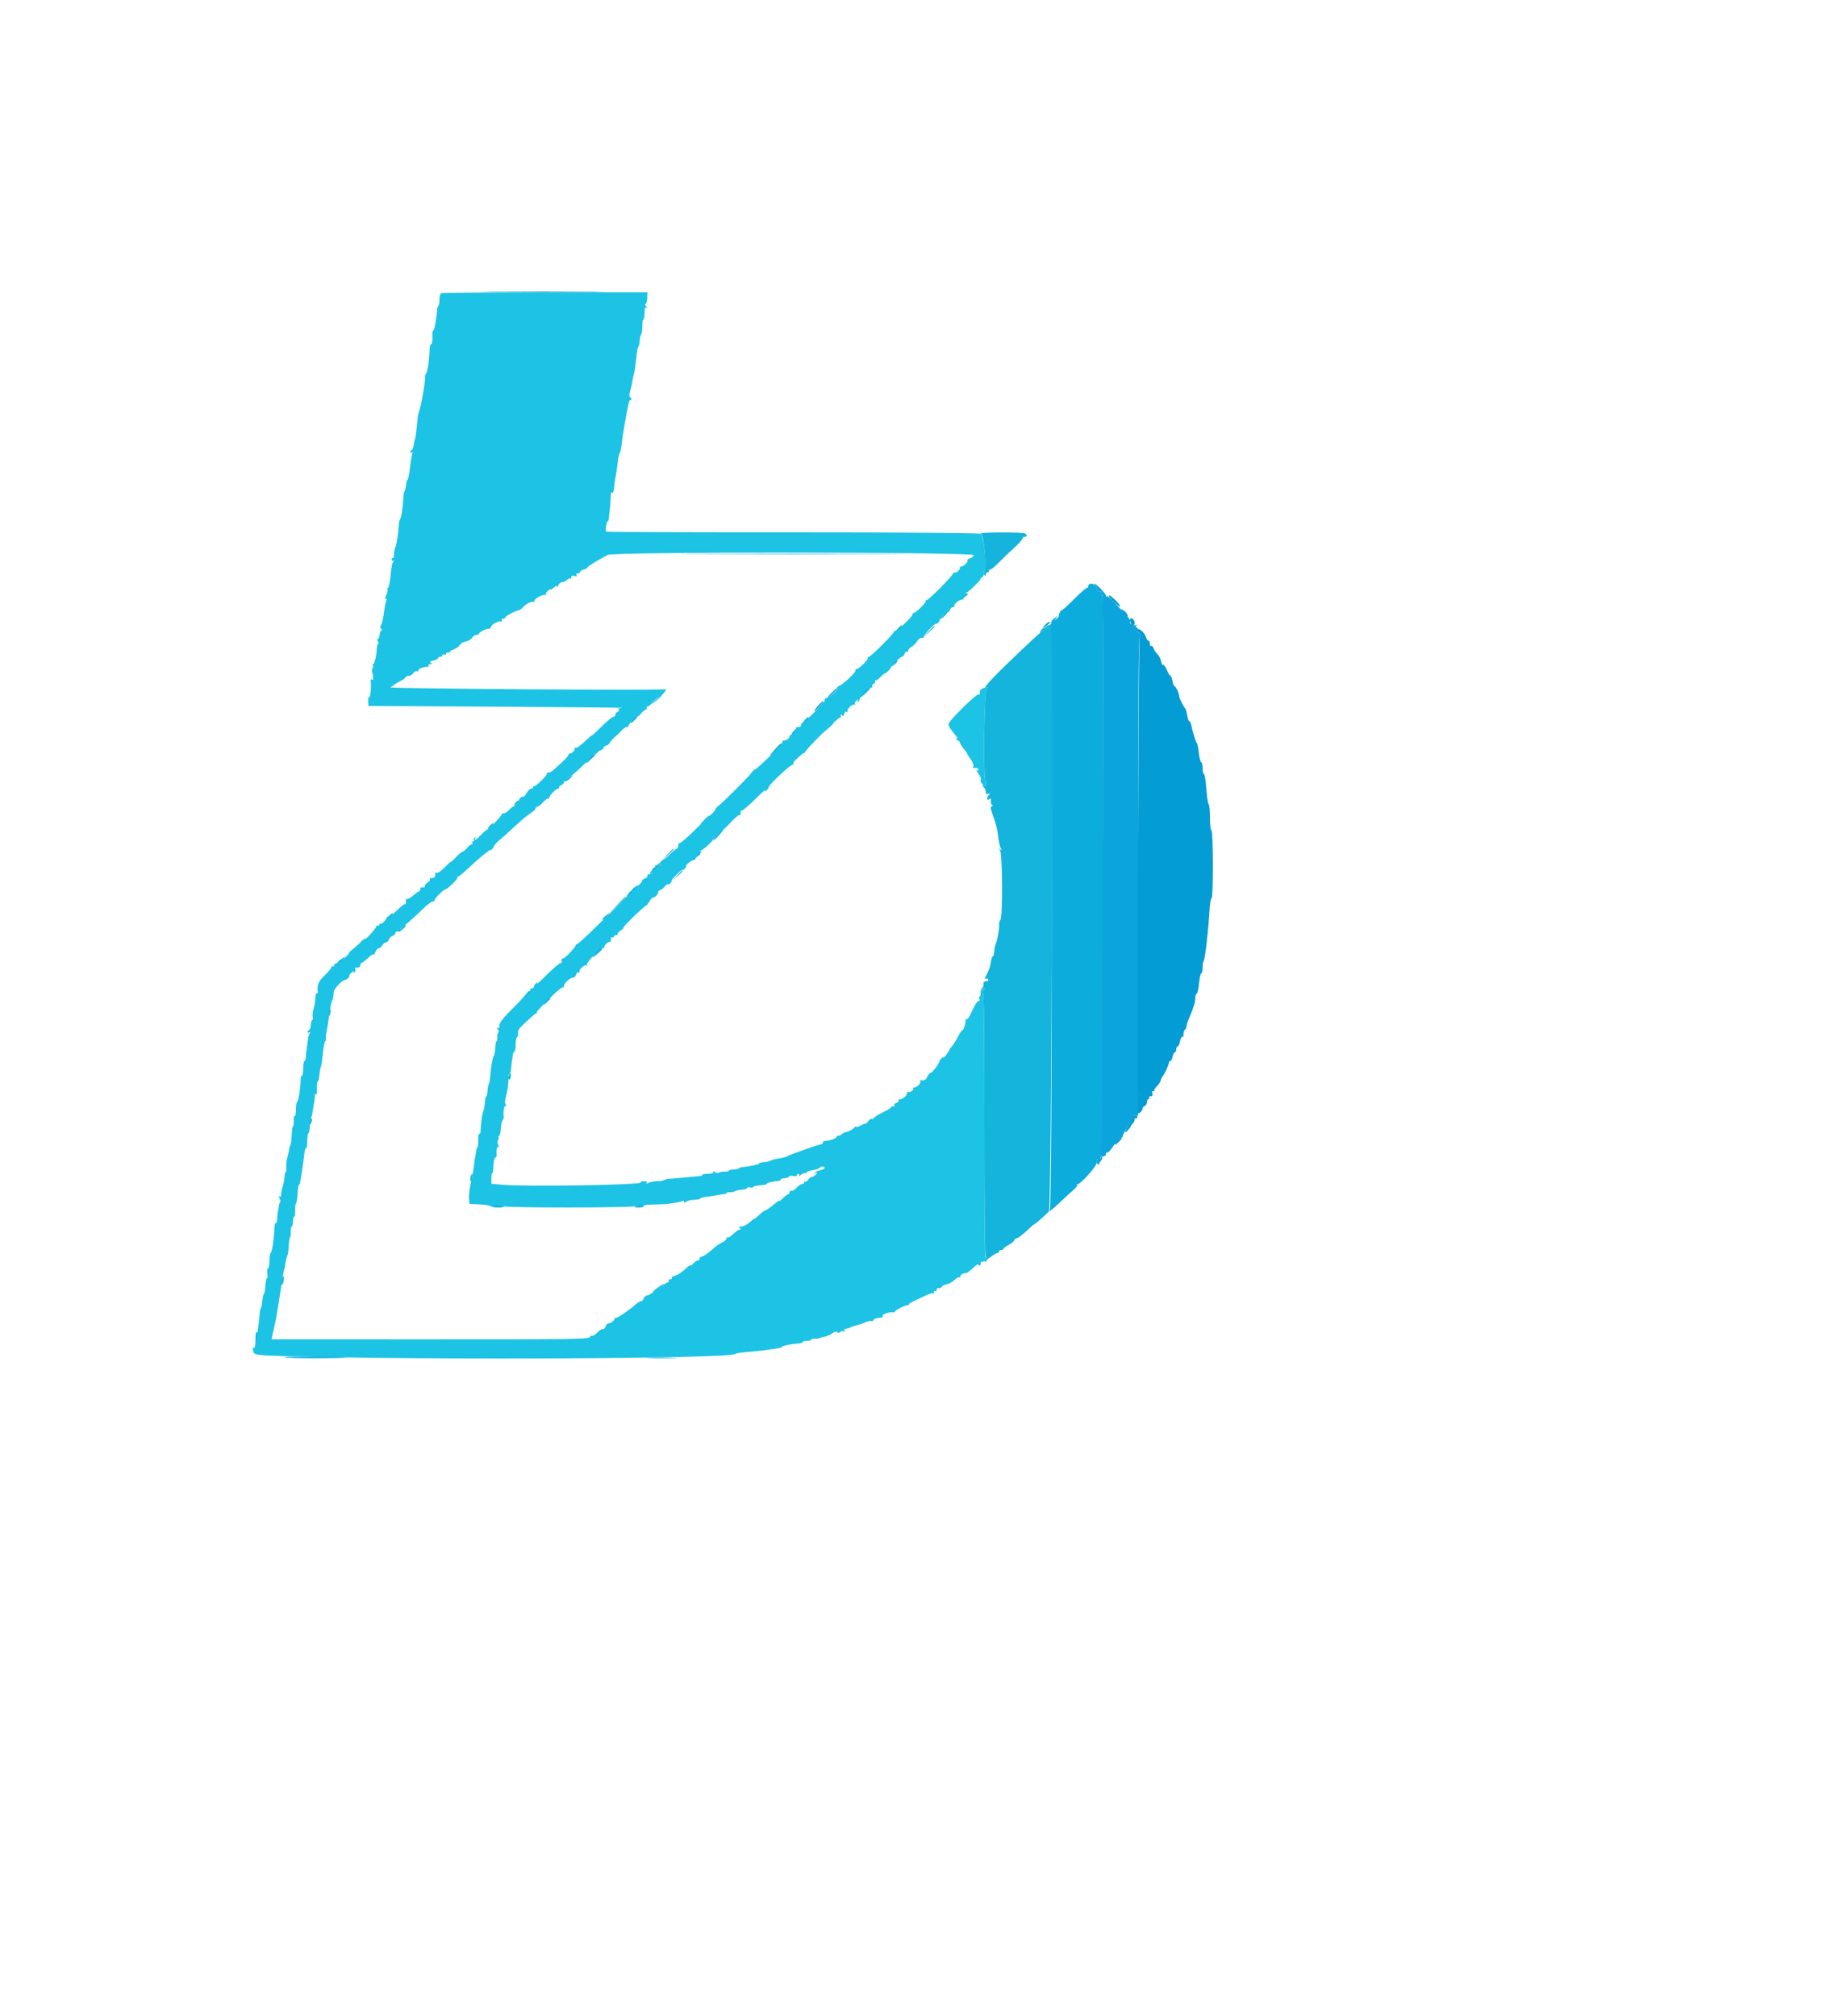 <svg id="svg" xmlns="http://www.w3.org/2000/svg" xmlns:xlink="http://www.w3.org/1999/xlink" width="500" height="550.654" viewBox="0, 0, 500,500.654"><g id="svgg"><path id="path0" d="M120.500 55.062 C 120.225 55.175,120.000 55.942,120.000 56.767 C 120.000 57.592,119.867 58.399,119.705 58.562 C 119.543 58.724,119.400 59.069,119.388 59.328 C 119.284 61.484,118.641 65.200,118.372 65.200 C 118.188 65.200,118.055 65.605,118.075 66.100 C 118.155 67.998,117.987 69.239,117.677 69.048 C 117.500 68.938,117.339 69.602,117.321 70.524 C 117.269 73.137,116.760 76.553,116.347 77.058 C 116.141 77.310,116.012 77.670,116.061 77.858 C 116.253 78.603,115.102 85.451,114.489 87.200 C 114.162 88.135,114.087 88.617,113.792 91.709 C 113.640 93.299,113.431 94.740,113.328 94.911 C 113.224 95.082,113.066 95.801,112.976 96.509 C 112.887 97.217,112.630 97.857,112.407 97.931 C 112.183 98.006,112.000 98.242,112.000 98.457 C 112.000 98.672,112.208 98.719,112.462 98.562 C 112.716 98.405,112.818 98.447,112.689 98.655 C 112.561 98.864,112.348 99.836,112.216 100.817 C 112.085 101.798,111.879 103.317,111.760 104.194 C 111.640 105.071,111.420 105.881,111.271 105.994 C 111.122 106.107,110.938 106.830,110.861 107.600 C 110.785 108.370,110.605 109.090,110.461 109.200 C 110.318 109.310,110.167 110.210,110.128 111.200 C 110.032 113.590,109.569 116.551,109.253 116.800 C 109.114 116.910,108.965 117.540,108.923 118.200 C 108.754 120.864,108.297 123.838,107.958 124.474 C 107.761 124.844,107.600 125.710,107.600 126.397 C 107.600 127.085,107.450 127.555,107.267 127.441 C 107.083 127.328,106.933 127.489,106.933 127.800 C 106.933 128.111,107.111 128.255,107.328 128.121 C 107.573 127.969,107.593 128.088,107.381 128.431 C 106.998 129.051,106.986 129.119,106.576 132.900 C 106.416 134.385,106.120 135.600,105.919 135.600 C 105.717 135.600,105.665 135.782,105.803 136.005 C 105.941 136.228,105.784 136.951,105.454 137.612 C 105.124 138.273,105.051 138.692,105.290 138.544 C 105.588 138.360,105.628 138.580,105.418 139.237 C 105.249 139.767,105.046 140.740,104.969 141.400 C 104.692 143.753,104.320 145.406,103.972 145.830 C 103.762 146.086,103.809 146.449,104.090 146.730 C 104.348 146.988,104.383 147.200,104.167 147.200 C 103.951 147.200,103.734 147.695,103.684 148.300 C 103.634 148.905,103.407 149.463,103.180 149.539 C 102.908 149.630,102.926 149.870,103.232 150.239 C 103.488 150.548,103.528 150.800,103.321 150.800 C 103.113 150.800,102.920 151.385,102.892 152.100 C 102.811 154.154,102.329 156.174,101.845 156.494 C 101.519 156.709,101.519 156.789,101.846 156.794 C 102.153 156.798,102.196 157.330,101.982 158.497 C 101.812 159.430,101.774 160.357,101.898 160.558 C 102.022 160.759,101.904 160.788,101.635 160.622 C 101.336 160.437,101.175 160.529,101.221 160.860 C 101.428 162.370,101.153 165.618,100.835 165.421 C 100.634 165.297,100.499 165.782,100.535 166.498 L 100.600 167.800 135.600 168.003 C 154.850 168.115,170.330 168.271,170.000 168.351 C 169.670 168.430,169.252 168.469,169.070 168.437 C 168.889 168.406,168.855 168.566,168.996 168.793 C 169.136 169.020,168.969 169.314,168.625 169.446 C 168.281 169.578,168.000 169.936,168.000 170.243 C 168.000 170.549,167.865 170.758,167.700 170.706 C 167.347 170.596,165.772 171.911,163.342 174.345 C 162.384 175.304,161.600 175.991,161.600 175.871 C 161.600 175.750,160.725 176.504,159.657 177.545 C 158.588 178.586,157.463 179.360,157.157 179.264 C 156.850 179.169,156.726 179.227,156.881 179.393 C 157.206 179.742,156.264 180.800,155.629 180.800 C 155.393 180.800,155.200 180.986,155.200 181.212 C 155.200 181.439,154.453 182.294,153.539 183.112 C 152.626 183.931,151.546 184.915,151.139 185.300 C 150.733 185.685,150.130 186.000,149.800 186.000 C 149.470 186.000,149.245 186.160,149.300 186.356 C 149.429 186.816,146.124 189.991,145.826 189.693 C 145.702 189.568,145.600 189.677,145.600 189.933 C 145.600 190.190,145.335 190.400,145.010 190.400 C 144.686 190.400,144.138 190.946,143.793 191.613 C 143.448 192.280,143.014 192.732,142.828 192.617 C 142.643 192.503,142.268 192.677,141.996 193.004 C 141.724 193.332,141.612 193.600,141.747 193.600 C 141.882 193.600,141.684 193.960,141.307 194.400 C 140.930 194.840,140.474 195.200,140.292 195.200 C 140.110 195.200,139.539 195.656,139.022 196.214 C 138.506 196.771,137.847 197.176,137.560 197.114 C 137.272 197.051,137.025 197.180,137.012 197.400 C 136.985 197.857,133.411 201.600,133.002 201.600 C 132.854 201.600,132.121 202.230,131.374 203.000 C 130.034 204.380,129.281 204.840,129.838 203.938 C 130.016 203.650,129.948 203.585,129.655 203.766 C 129.398 203.925,129.291 204.223,129.417 204.428 C 129.544 204.632,129.446 204.800,129.200 204.800 C 128.954 204.800,128.864 204.980,129.000 205.200 C 129.136 205.420,129.037 205.600,128.781 205.600 C 128.525 205.600,127.961 206.050,127.529 206.600 C 127.096 207.150,126.554 207.600,126.325 207.600 C 126.096 207.600,125.299 208.265,124.554 209.078 C 123.809 209.891,123.200 210.449,123.200 210.318 C 123.200 210.187,122.402 210.890,121.426 211.880 C 120.450 212.869,119.456 213.558,119.216 213.410 C 118.976 213.262,118.806 213.289,118.837 213.470 C 118.995 214.379,118.723 214.800,117.976 214.800 C 117.523 214.800,117.258 214.971,117.388 215.180 C 117.517 215.389,117.257 215.755,116.811 215.994 C 116.365 216.233,116.000 216.686,116.000 217.002 C 116.000 217.347,115.761 217.483,115.400 217.345 C 115.020 217.199,114.800 217.350,114.800 217.757 C 114.800 218.111,114.665 218.400,114.500 218.401 C 114.335 218.401,113.581 218.931,112.824 219.578 C 112.068 220.224,111.298 220.661,111.114 220.547 C 110.931 220.433,110.806 220.489,110.837 220.670 C 110.953 221.336,110.794 222.127,110.586 221.920 C 110.469 221.802,109.472 222.588,108.370 223.667 C 107.269 224.745,106.191 225.518,105.974 225.384 C 105.757 225.250,105.630 225.289,105.690 225.470 C 105.838 225.913,104.129 227.596,103.833 227.300 C 103.705 227.172,103.600 227.287,103.600 227.557 C 103.600 227.827,103.420 227.936,103.200 227.800 C 102.980 227.664,102.800 227.720,102.800 227.924 C 102.800 228.448,99.930 231.663,99.683 231.416 C 99.571 231.305,99.026 231.705,98.472 232.307 C 97.919 232.908,96.982 233.760,96.390 234.200 C 95.799 234.640,95.295 235.142,95.271 235.315 C 95.188 235.890,92.916 237.583,92.622 237.289 C 92.463 237.130,92.393 237.270,92.467 237.600 C 92.548 237.965,92.332 238.179,91.916 238.147 C 91.539 238.118,91.269 238.298,91.316 238.547 C 91.362 238.796,91.175 238.955,90.900 238.900 C 90.625 238.845,90.445 238.962,90.500 239.161 C 90.555 239.360,89.745 240.347,88.700 241.354 C 86.901 243.089,86.515 244.011,86.779 245.940 C 86.820 246.237,86.699 246.385,86.511 246.268 C 86.322 246.152,86.139 246.779,86.104 247.662 C 86.068 248.545,85.852 249.837,85.623 250.534 C 85.393 251.230,85.284 252.205,85.380 252.700 C 85.476 253.195,85.423 253.600,85.262 253.600 C 85.102 253.600,84.926 254.185,84.872 254.900 C 84.819 255.615,84.600 256.260,84.387 256.333 C 84.174 256.407,84.000 256.642,84.000 256.857 C 84.000 257.072,84.208 257.119,84.462 256.962 C 84.778 256.766,84.813 256.854,84.574 257.238 C 84.381 257.547,84.187 258.160,84.143 258.600 C 84.098 259.040,83.949 260.120,83.811 261.000 C 83.673 261.880,83.542 263.095,83.519 263.700 C 83.497 264.305,83.326 264.800,83.139 264.800 C 82.953 264.800,82.800 265.700,82.800 266.800 C 82.800 267.900,82.641 268.800,82.447 268.800 C 82.252 268.800,82.094 269.295,82.095 269.900 C 82.098 271.968,81.496 275.800,81.148 275.933 C 80.957 276.007,80.800 276.962,80.800 278.057 C 80.800 279.152,80.648 279.953,80.462 279.839 C 80.277 279.724,80.166 280.255,80.218 281.019 C 80.269 281.783,80.182 282.488,80.025 282.585 C 79.867 282.682,79.697 283.795,79.646 285.057 C 79.594 286.320,79.433 287.544,79.286 287.776 C 79.140 288.009,78.965 288.650,78.898 289.200 C 78.831 289.750,78.627 290.650,78.446 291.200 C 78.265 291.750,78.145 292.875,78.180 293.700 C 78.215 294.525,78.136 295.200,78.004 295.200 C 77.872 295.200,77.721 295.834,77.669 296.608 C 77.616 297.383,77.400 298.475,77.187 299.034 C 76.974 299.594,76.800 300.501,76.800 301.050 C 76.800 301.673,76.635 301.945,76.360 301.775 C 76.043 301.579,76.039 301.725,76.346 302.299 C 76.580 302.737,76.643 303.223,76.486 303.381 C 76.329 303.538,76.178 304.012,76.150 304.433 C 76.123 304.855,76.055 305.290,76.000 305.400 C 75.871 305.659,75.713 306.928,75.650 308.224 C 75.623 308.787,75.462 309.162,75.293 309.057 C 75.124 308.953,74.963 309.527,74.936 310.334 C 74.837 313.237,74.290 317.003,73.949 317.133 C 73.757 317.207,73.600 318.141,73.600 319.210 C 73.600 320.278,73.419 321.264,73.199 321.401 C 72.978 321.537,72.888 322.167,73.000 322.800 C 73.112 323.433,73.056 324.042,72.877 324.152 C 72.698 324.263,72.507 325.215,72.453 326.267 C 72.398 327.320,72.223 328.276,72.062 328.391 C 71.902 328.506,71.715 329.320,71.647 330.200 C 71.578 331.080,71.406 331.980,71.264 332.200 C 71.122 332.420,70.982 332.960,70.953 333.400 C 70.800 335.712,70.286 339.450,70.072 339.800 C 69.937 340.020,69.799 340.650,69.765 341.200 C 69.651 343.065,69.600 343.247,69.258 343.036 C 69.070 342.919,68.999 343.263,69.102 343.799 C 69.354 345.115,69.491 345.139,78.400 345.393 C 116.869 346.493,199.901 346.076,200.800 344.778 C 200.910 344.619,202.350 344.385,204.000 344.258 C 205.650 344.131,207.630 343.929,208.400 343.811 C 209.170 343.692,210.655 343.488,211.700 343.357 C 212.745 343.226,213.600 342.983,213.600 342.815 C 213.600 342.551,216.408 342.012,218.500 341.875 C 218.885 341.849,219.200 341.687,219.200 341.514 C 219.200 341.341,219.740 341.200,220.400 341.200 C 221.060 341.200,221.600 341.050,221.600 340.867 C 221.600 340.684,222.005 340.569,222.500 340.612 C 222.995 340.655,223.580 340.585,223.800 340.455 C 224.020 340.326,224.637 340.160,225.171 340.087 C 225.705 340.014,226.637 339.601,227.243 339.170 C 227.963 338.656,228.435 338.533,228.608 338.812 C 228.792 339.111,229.035 339.103,229.418 338.785 C 229.719 338.535,230.181 338.464,230.444 338.627 C 230.748 338.815,230.819 338.754,230.638 338.462 C 230.481 338.208,230.543 337.978,230.776 337.950 C 231.553 337.858,231.797 337.790,232.200 337.549 C 232.420 337.418,233.140 337.165,233.800 336.988 C 235.292 336.587,235.174 336.627,236.534 336.064 C 237.157 335.805,237.817 335.687,237.999 335.800 C 238.182 335.913,238.395 335.814,238.473 335.581 C 238.604 335.188,239.453 334.905,240.724 334.831 C 241.012 334.814,241.147 334.638,241.024 334.439 C 240.759 334.010,242.701 333.273,243.700 333.424 C 244.085 333.482,244.400 333.386,244.400 333.210 C 244.400 332.846,247.154 331.467,247.882 331.467 C 248.148 331.467,248.299 331.360,248.218 331.230 C 248.138 331.099,248.821 330.658,249.736 330.249 C 250.651 329.840,252.092 329.167,252.938 328.753 C 253.784 328.339,254.667 328.118,254.900 328.262 C 255.149 328.416,255.206 328.333,255.038 328.062 C 254.867 327.785,255.013 327.600,255.400 327.600 C 255.756 327.600,255.936 327.420,255.800 327.200 C 255.664 326.980,255.923 326.800,256.376 326.800 C 256.829 326.800,257.200 326.634,257.200 326.432 C 257.200 326.229,257.769 325.939,258.464 325.786 C 259.159 325.633,260.161 325.076,260.690 324.547 C 261.219 324.018,261.848 323.706,262.088 323.854 C 262.333 324.006,262.410 323.940,262.264 323.704 C 262.018 323.305,263.062 322.601,263.700 322.736 C 263.865 322.771,264.360 322.485,264.800 322.100 C 265.240 321.715,265.960 321.085,266.400 320.700 C 266.840 320.315,267.200 320.191,267.200 320.424 C 267.200 320.657,267.383 320.734,267.607 320.596 C 267.830 320.458,267.909 320.177,267.783 319.972 C 267.587 319.655,268.380 319.423,269.263 319.540 C 269.593 319.584,269.452 318.519,269.078 318.145 C 268.925 317.992,268.800 301.697,268.800 281.933 C 268.800 253.460,268.696 245.997,268.300 245.987 C 267.952 245.978,267.982 245.827,268.400 245.487 C 268.730 245.219,269.062 244.640,269.139 244.200 C 269.253 243.543,269.121 243.598,268.401 244.512 C 267.918 245.123,267.623 245.882,267.744 246.199 C 267.866 246.515,267.801 246.876,267.600 247.000 C 267.399 247.124,267.336 247.490,267.460 247.813 C 267.584 248.136,267.496 248.400,267.265 248.400 C 266.826 248.400,266.111 249.557,264.981 252.097 C 264.615 252.921,264.150 253.493,263.948 253.368 C 263.746 253.243,263.619 253.289,263.666 253.470 C 263.827 254.084,263.139 256.400,262.796 256.400 C 262.609 256.400,262.051 257.211,261.556 258.201 C 261.062 259.192,260.329 260.355,259.928 260.785 C 259.528 261.215,259.200 261.681,259.200 261.820 C 259.200 261.960,258.840 262.531,258.400 263.091 C 257.960 263.650,257.600 263.987,257.600 263.838 C 257.600 263.690,257.347 263.801,257.038 264.084 C 256.729 264.368,256.504 264.700,256.538 264.822 C 256.655 265.244,254.599 267.995,254.164 267.997 C 253.925 267.999,253.523 268.450,253.273 269.000 C 252.846 269.937,252.350 270.206,251.400 270.014 C 251.180 269.970,251.135 270.069,251.301 270.234 C 251.688 270.622,250.450 272.000,249.714 272.000 C 249.406 272.000,249.252 272.161,249.374 272.358 C 249.592 272.710,248.488 273.388,247.900 273.264 C 247.735 273.229,247.600 273.464,247.600 273.786 C 247.600 274.381,246.073 275.449,245.470 275.275 C 245.289 275.223,245.247 275.352,245.376 275.561 C 245.506 275.771,245.246 276.058,244.800 276.200 C 244.354 276.342,244.092 276.625,244.218 276.829 C 244.344 277.033,244.167 277.200,243.824 277.200 C 243.481 277.200,243.197 277.335,243.194 277.500 C 243.190 277.665,242.245 278.250,241.094 278.800 C 239.942 279.350,238.854 280.029,238.675 280.308 C 238.497 280.588,238.194 280.720,238.003 280.602 C 237.811 280.483,237.372 280.790,237.027 281.282 C 236.682 281.775,236.400 282.051,236.400 281.896 C 236.400 281.741,235.757 281.975,234.970 282.417 C 234.170 282.866,233.670 282.995,233.835 282.710 C 233.997 282.429,233.688 282.600,233.150 283.089 C 232.611 283.579,231.770 284.040,231.280 284.115 C 230.790 284.190,230.176 284.464,229.915 284.725 C 229.654 284.986,229.206 285.200,228.920 285.200 C 228.634 285.200,228.400 285.360,228.400 285.557 C 228.400 285.933,226.747 286.500,225.400 286.586 C 224.960 286.614,224.635 286.823,224.678 287.052 C 224.721 287.280,224.541 287.484,224.278 287.506 C 223.566 287.565,215.463 290.427,215.000 290.783 C 214.780 290.952,213.807 291.212,212.838 291.360 C 211.869 291.508,210.879 291.753,210.638 291.903 C 210.172 292.195,209.553 292.336,208.100 292.483 C 207.605 292.533,207.200 292.692,207.200 292.836 C 207.200 293.055,204.119 293.678,202.528 293.780 C 202.269 293.797,201.924 293.943,201.762 294.105 C 201.599 294.267,200.967 294.400,200.357 294.400 C 199.747 294.400,199.154 294.550,199.041 294.734 C 198.927 294.918,198.421 295.033,197.917 294.989 C 197.413 294.945,196.713 295.057,196.361 295.236 C 195.982 295.430,195.535 295.375,195.261 295.101 C 194.913 294.753,194.800 294.757,194.800 295.120 C 194.800 295.414,194.173 295.600,193.176 295.600 C 192.283 295.600,191.636 295.735,191.738 295.900 C 191.840 296.065,191.536 296.213,191.062 296.229 C 190.588 296.245,188.850 296.398,187.200 296.570 C 185.550 296.741,183.630 296.908,182.933 296.941 C 182.236 296.973,181.531 297.135,181.366 297.300 C 181.201 297.465,180.365 297.600,179.507 297.600 C 178.649 297.600,177.578 297.798,177.125 298.040 C 176.528 298.360,176.378 298.360,176.575 298.040 C 176.747 297.763,176.460 297.600,175.800 297.600 C 175.224 297.600,174.848 297.754,174.964 297.941 C 175.397 298.642,143.688 299.168,137.082 298.569 L 134.187 298.307 134.187 296.787 C 134.187 295.952,134.301 295.339,134.441 295.426 C 134.581 295.512,134.717 294.654,134.742 293.518 C 134.768 292.383,134.987 291.332,135.229 291.182 C 135.470 291.033,135.653 290.796,135.634 290.655 C 135.452 289.293,135.668 287.995,136.040 288.225 C 136.354 288.419,136.362 288.277,136.068 287.727 C 135.827 287.277,135.800 286.724,136.002 286.398 C 136.192 286.090,136.258 285.695,136.150 285.519 C 136.042 285.344,136.110 285.200,136.302 285.200 C 136.494 285.200,136.694 284.351,136.748 283.313 C 136.802 282.276,137.022 281.215,137.237 280.955 C 137.452 280.696,137.600 280.330,137.567 280.142 C 137.316 278.748,137.655 276.786,138.100 277.053 C 138.483 277.284,138.495 277.219,138.147 276.777 C 137.808 276.345,137.829 275.698,138.230 274.200 C 138.524 273.100,138.773 271.561,138.782 270.780 C 138.792 269.999,139.025 269.118,139.300 268.821 C 139.707 268.383,139.688 268.345,139.200 268.618 C 138.722 268.885,138.691 268.836,139.045 268.377 C 139.290 268.060,139.514 267.530,139.541 267.200 C 139.816 263.923,140.158 262.051,140.449 262.230 C 140.642 262.350,140.800 261.547,140.800 260.447 C 140.800 259.347,140.996 258.326,141.235 258.178 C 141.474 258.031,141.576 257.552,141.462 257.114 C 141.310 256.534,141.762 255.846,143.127 254.577 C 146.005 251.902,146.316 251.654,146.567 251.833 C 146.695 251.925,146.703 251.873,146.585 251.718 C 146.357 251.420,146.848 250.870,150.856 246.928 C 152.238 245.569,153.511 244.545,153.684 244.652 C 153.858 244.759,154.000 244.598,154.000 244.293 C 154.000 243.559,155.686 242.000,156.479 242.000 C 156.824 242.000,157.206 241.622,157.326 241.160 C 157.466 240.625,157.724 240.429,158.035 240.622 C 158.338 240.809,158.421 240.757,158.253 240.486 C 157.916 239.941,159.573 238.336,160.122 238.676 C 160.343 238.812,160.417 238.752,160.287 238.542 C 159.956 238.006,163.726 234.000,164.561 234.000 C 164.939 234.000,165.156 233.852,165.044 233.671 C 164.796 233.270,166.238 231.971,166.566 232.300 C 166.695 232.428,166.800 232.133,166.800 231.643 C 166.800 231.151,166.979 230.863,167.200 231.000 C 167.420 231.136,167.600 231.057,167.600 230.824 C 167.600 230.591,167.900 230.400,168.267 230.400 C 168.633 230.400,168.812 230.279,168.663 230.130 C 168.515 229.982,168.890 229.533,169.497 229.133 C 170.104 228.733,170.434 228.404,170.231 228.403 C 170.028 228.401,171.256 227.050,172.961 225.400 C 174.665 223.750,176.187 222.400,176.344 222.400 C 176.500 222.400,176.948 221.857,177.341 221.193 C 177.733 220.529,178.177 220.051,178.327 220.129 C 178.695 220.323,179.993 218.926,179.709 218.643 C 179.586 218.520,179.826 218.291,180.243 218.136 C 180.659 217.980,181.237 217.523,181.527 217.120 C 181.817 216.716,182.177 216.461,182.327 216.551 C 182.477 216.642,182.832 216.465,183.116 216.158 C 183.399 215.851,183.511 215.600,183.364 215.600 C 183.217 215.600,183.785 214.891,184.626 214.024 C 185.467 213.158,186.255 212.509,186.377 212.582 C 186.683 212.766,187.601 211.734,187.353 211.486 C 187.243 211.377,187.680 210.913,188.322 210.455 C 188.965 209.998,189.587 209.720,189.705 209.838 C 189.823 209.957,189.893 209.726,189.860 209.327 C 189.822 208.867,190.051 208.619,190.484 208.653 C 190.861 208.682,191.154 208.592,191.137 208.453 C 191.051 207.767,191.235 207.200,191.544 207.200 C 191.733 207.200,192.556 206.570,193.373 205.800 C 194.189 205.030,194.743 204.400,194.604 204.400 C 194.465 204.400,195.217 203.661,196.276 202.757 C 197.334 201.853,198.920 200.322,199.800 199.354 C 200.680 198.387,201.644 197.596,201.943 197.598 C 202.261 197.599,202.390 197.352,202.255 197.000 C 202.125 196.659,202.246 196.400,202.537 196.400 C 202.818 196.400,204.461 195.005,206.189 193.300 C 207.916 191.595,209.175 190.470,208.988 190.800 C 208.696 191.314,208.742 191.322,209.310 190.862 C 209.676 190.566,209.935 190.204,209.887 190.058 C 209.718 189.543,216.054 183.586,216.486 183.853 C 216.727 184.002,216.811 183.942,216.674 183.719 C 216.536 183.497,216.733 183.027,217.112 182.676 C 219.102 180.829,219.553 180.481,219.767 180.633 C 219.895 180.725,219.910 180.680,219.800 180.533 C 219.527 180.169,228.894 170.811,229.287 171.054 C 229.459 171.160,229.603 170.922,229.606 170.524 C 229.611 169.974,229.694 169.929,229.951 170.334 C 230.206 170.736,230.345 170.653,230.518 169.994 C 230.664 169.434,230.922 169.228,231.235 169.422 C 231.538 169.609,231.621 169.557,231.453 169.286 C 231.116 168.741,232.773 167.136,233.322 167.476 C 233.543 167.612,233.608 167.536,233.466 167.307 C 233.325 167.078,233.511 166.645,233.881 166.345 C 234.452 165.882,234.503 165.884,234.215 166.362 C 233.985 166.743,234.025 166.832,234.338 166.638 C 234.592 166.481,234.800 166.107,234.800 165.807 C 234.800 165.074,237.110 162.800,237.854 162.800 C 238.180 162.800,238.335 162.619,238.198 162.397 C 238.061 162.176,238.230 161.887,238.572 161.755 C 238.915 161.624,239.096 161.355,238.974 161.158 C 238.852 160.961,238.952 160.800,239.195 160.800 C 239.439 160.800,240.080 160.324,240.619 159.742 C 241.159 159.159,241.600 158.793,241.600 158.927 C 241.600 159.062,242.017 158.773,242.526 158.286 C 243.035 157.799,243.400 157.290,243.336 157.155 C 243.187 156.838,246.111 154.171,246.475 154.292 C 246.627 154.342,246.865 154.025,247.004 153.586 C 247.144 153.147,247.425 152.892,247.629 153.018 C 247.833 153.144,248.000 152.997,248.000 152.691 C 248.000 152.385,248.430 151.905,248.956 151.624 C 249.482 151.342,250.142 150.682,250.424 150.156 C 250.705 149.630,251.295 149.200,251.734 149.200 C 252.174 149.200,252.424 149.091,252.290 148.957 C 252.015 148.682,255.240 145.179,255.580 145.384 C 255.701 145.457,256.032 145.265,256.316 144.958 C 256.599 144.651,256.701 144.400,256.541 144.400 C 256.381 144.400,256.762 143.866,257.386 143.214 C 258.011 142.562,258.662 142.115,258.832 142.220 C 259.003 142.325,259.257 142.049,259.398 141.606 C 259.539 141.163,259.922 140.800,260.251 140.800 C 260.579 140.800,260.744 140.634,260.619 140.431 C 260.325 139.955,262.586 138.330,263.009 138.712 C 263.185 138.870,263.198 138.774,263.039 138.497 C 262.785 138.056,263.520 136.928,264.219 136.686 C 264.665 136.531,268.021 133.200,267.731 133.200 C 267.575 133.200,267.779 132.957,268.185 132.661 C 268.590 132.364,268.802 131.926,268.655 131.688 C 268.507 131.450,268.525 131.170,268.693 131.067 C 269.619 130.498,268.763 121.166,267.750 120.781 C 267.134 120.547,247.269 120.400,216.241 120.400 C 188.462 120.400,165.649 120.316,165.546 120.212 C 165.254 119.921,165.652 117.185,165.958 117.374 C 166.107 117.466,166.259 116.969,166.296 116.271 C 166.333 115.572,166.439 114.550,166.531 114.000 C 166.623 113.450,166.724 112.100,166.755 111.000 C 166.792 109.724,166.936 109.195,167.153 109.538 C 167.376 109.890,167.570 109.335,167.711 107.938 C 167.830 106.762,168.038 105.350,168.174 104.800 C 168.310 104.250,168.531 102.720,168.666 101.400 C 168.800 100.080,169.044 98.910,169.208 98.800 C 169.371 98.690,169.604 97.700,169.724 96.600 C 169.844 95.500,170.049 93.970,170.178 93.200 C 171.365 86.146,171.804 84.079,172.079 84.249 C 172.256 84.358,172.400 84.267,172.400 84.047 C 172.400 83.827,172.233 83.544,172.029 83.418 C 171.804 83.279,171.814 82.683,172.056 81.895 C 172.274 81.183,172.536 80.060,172.638 79.400 C 172.739 78.740,172.939 77.750,173.082 77.200 C 173.365 76.109,173.410 75.797,173.828 72.100 C 173.984 70.725,174.221 69.599,174.356 69.598 C 174.490 69.597,174.633 68.955,174.673 68.171 C 174.714 67.387,174.902 66.533,175.093 66.273 C 175.283 66.013,175.430 64.962,175.419 63.939 C 175.409 62.915,175.535 62.161,175.700 62.262 C 175.865 62.364,176.000 61.616,176.000 60.600 C 176.000 59.229,176.129 58.830,176.500 59.053 C 176.840 59.257,176.824 59.137,176.451 58.677 C 176.149 58.305,176.075 58.000,176.285 58.000 C 176.496 58.000,176.697 57.285,176.731 56.410 L 176.793 54.821 148.897 54.839 C 133.554 54.850,120.775 54.950,120.500 55.062 M265.867 126.609 C 265.867 126.944,265.448 127.323,264.936 127.452 C 264.424 127.580,264.098 127.835,264.212 128.019 C 264.511 128.504,262.759 130.018,262.239 129.722 C 261.998 129.584,261.935 129.621,262.101 129.803 C 262.476 130.217,261.222 131.661,260.744 131.365 C 260.552 131.246,260.288 131.427,260.157 131.767 C 259.817 132.653,253.302 139.168,253.028 138.895 C 252.903 138.769,252.800 138.897,252.800 139.179 C 252.800 139.720,250.072 142.400,249.522 142.400 C 249.345 142.400,249.200 142.564,249.200 142.765 C 249.200 143.399,244.768 147.627,244.365 147.378 C 244.153 147.248,244.030 147.310,244.090 147.518 C 244.227 147.986,237.799 154.400,237.194 154.400 C 236.951 154.400,236.845 154.549,236.957 154.730 C 237.195 155.115,234.403 157.848,233.923 157.700 C 233.746 157.645,233.600 157.855,233.600 158.166 C 233.600 158.801,230.236 161.911,229.000 162.420 C 228.560 162.601,228.428 162.761,228.707 162.775 C 229.390 162.809,226.484 165.600,225.766 165.600 C 225.455 165.600,225.200 165.870,225.200 166.200 C 225.200 166.530,224.990 166.800,224.733 166.800 C 224.477 166.800,224.365 166.898,224.485 167.018 C 224.744 167.277,219.672 172.400,219.156 172.400 C 218.960 172.400,218.800 172.670,218.800 173.000 C 218.800 173.349,218.437 173.600,217.933 173.600 C 217.457 173.600,217.180 173.714,217.319 173.853 C 217.715 174.248,216.838 175.600,216.186 175.600 C 215.864 175.600,215.600 175.851,215.600 176.157 C 215.600 176.693,214.521 177.395,213.900 177.264 C 213.735 177.229,213.596 177.515,213.592 177.900 C 213.587 178.285,212.940 179.140,212.154 179.800 C 211.367 180.460,209.755 181.945,208.571 183.100 C 207.387 184.255,206.273 185.200,206.097 185.200 C 205.921 185.200,205.512 185.599,205.188 186.086 C 204.565 187.025,197.660 193.932,196.046 195.232 C 195.521 195.654,195.213 196.000,195.360 196.000 C 195.508 196.000,195.217 196.426,194.714 196.947 C 194.211 197.468,193.710 197.865,193.600 197.828 C 193.490 197.791,192.916 198.265,192.326 198.881 C 191.735 199.496,191.312 200.000,191.387 200.000 C 191.461 200.000,190.259 201.215,188.714 202.700 C 187.170 204.185,185.748 205.355,185.553 205.300 C 185.359 205.245,185.200 205.560,185.200 206.000 C 185.200 206.440,185.034 206.800,184.832 206.800 C 184.629 206.800,183.690 207.565,182.744 208.500 C 181.798 209.435,180.870 210.151,180.682 210.090 C 180.494 210.030,180.442 210.144,180.566 210.345 C 180.875 210.844,179.737 211.732,179.208 211.405 C 178.973 211.259,178.830 211.379,178.890 211.670 C 178.951 211.962,178.762 212.151,178.470 212.090 C 178.179 212.030,178.059 212.173,178.205 212.408 C 178.528 212.931,177.647 214.076,177.155 213.772 C 176.960 213.651,176.800 213.821,176.800 214.149 C 176.800 214.478,176.426 214.865,175.970 215.010 C 175.513 215.154,175.232 215.366,175.345 215.479 C 175.638 215.771,173.562 217.624,173.195 217.397 C 173.027 217.293,172.915 217.522,172.945 217.904 C 172.979 218.338,172.738 218.579,172.304 218.545 C 171.922 218.515,171.697 218.633,171.805 218.808 C 171.913 218.983,170.907 220.178,169.568 221.463 C 168.230 222.748,165.044 225.870,162.488 228.400 C 159.932 230.930,157.697 232.955,157.521 232.900 C 157.344 232.845,157.200 232.942,157.200 233.116 C 157.200 233.718,154.263 236.800,153.690 236.800 C 153.343 236.800,153.206 237.038,153.345 237.400 C 153.471 237.730,153.396 238.000,153.177 238.000 C 152.745 238.000,150.945 239.565,148.115 242.400 C 147.127 243.390,146.453 243.930,146.618 243.600 C 146.866 243.102,146.822 243.089,146.359 243.520 C 146.051 243.806,145.792 244.256,145.782 244.520 C 145.772 244.784,145.547 244.955,145.282 244.900 C 145.017 244.845,144.800 245.081,144.800 245.424 C 144.800 245.767,144.616 245.933,144.390 245.794 C 144.165 245.655,144.030 245.703,144.090 245.902 C 144.151 246.101,142.445 248.001,140.300 250.125 C 137.377 253.020,136.400 254.245,136.400 255.017 C 136.400 255.735,136.248 255.956,135.900 255.747 C 135.525 255.522,135.530 255.607,135.919 256.088 C 136.205 256.440,136.279 256.828,136.083 256.949 C 135.887 257.070,135.759 257.708,135.798 258.368 C 135.837 259.027,135.748 259.491,135.599 259.399 C 135.450 259.307,135.297 260.065,135.259 261.082 C 135.220 262.099,135.035 263.127,134.847 263.366 C 134.510 263.793,134.059 266.411,133.834 269.242 C 133.771 270.035,133.610 270.860,133.477 271.076 C 133.343 271.292,133.189 272.128,133.135 272.934 C 133.081 273.740,132.932 274.400,132.803 274.400 C 132.675 274.400,132.515 274.985,132.448 275.700 C 132.271 277.594,132.174 278.130,131.885 278.800 C 131.635 279.383,131.293 282.056,131.231 283.924 C 131.214 284.432,131.060 284.761,130.890 284.655 C 130.719 284.550,130.584 285.349,130.590 286.432 C 130.595 287.514,130.495 288.400,130.367 288.400 C 130.238 288.400,130.124 288.625,130.113 288.900 C 130.102 289.175,129.976 289.940,129.832 290.600 C 129.688 291.260,129.501 292.520,129.416 293.400 C 129.330 294.280,128.965 296.293,128.604 297.872 C 128.244 299.452,128.005 301.432,128.074 302.272 L 128.200 303.800 130.800 303.921 C 132.230 303.988,133.538 304.180,133.707 304.348 C 133.876 304.517,134.901 304.541,135.985 304.402 C 137.068 304.263,137.865 304.294,137.756 304.471 C 137.647 304.648,145.577 304.789,155.378 304.783 C 165.180 304.778,173.200 304.618,173.200 304.429 C 173.200 304.239,173.829 304.226,174.597 304.399 C 175.403 304.581,175.901 304.563,175.774 304.357 C 175.652 304.161,176.868 303.985,178.476 303.967 C 180.084 303.948,181.760 303.879,182.200 303.812 C 182.640 303.745,183.669 303.595,184.487 303.477 C 185.304 303.360,186.159 303.149,186.387 303.008 C 186.614 302.868,186.800 302.965,186.800 303.225 C 186.800 303.580,186.948 303.575,187.393 303.206 C 187.719 302.935,188.709 302.698,189.593 302.678 C 190.477 302.659,191.200 302.517,191.200 302.362 C 191.200 302.207,191.965 301.987,192.900 301.873 C 193.835 301.758,195.230 301.544,196.000 301.397 C 196.770 301.250,197.625 301.115,197.900 301.098 C 198.175 301.081,198.400 300.947,198.400 300.800 C 198.400 300.654,198.805 300.569,199.300 300.612 C 199.795 300.655,200.389 300.543,200.619 300.363 C 200.850 300.183,201.705 299.991,202.519 299.936 C 203.334 299.881,204.000 299.672,204.000 299.472 C 204.000 299.271,204.351 299.199,204.781 299.311 C 205.210 299.423,205.615 299.363,205.681 299.178 C 205.746 298.993,206.638 298.787,207.662 298.721 C 208.685 298.654,209.452 298.485,209.366 298.345 C 209.206 298.087,211.211 297.587,212.500 297.563 C 212.885 297.556,213.200 297.381,213.200 297.175 C 213.200 296.969,213.639 296.800,214.176 296.800 C 214.713 296.800,215.273 296.605,215.420 296.368 C 215.567 296.130,216.118 296.043,216.644 296.175 C 217.183 296.311,217.600 296.238,217.600 296.008 C 217.600 295.783,217.791 295.600,218.024 295.600 C 218.257 295.600,218.316 295.825,218.155 296.100 C 217.994 296.375,218.242 296.267,218.706 295.861 C 219.183 295.443,219.761 295.253,220.037 295.423 C 220.329 295.603,220.420 295.557,220.266 295.307 C 220.109 295.053,220.708 294.785,221.795 294.622 C 222.777 294.474,223.686 294.184,223.814 293.977 C 224.114 293.492,225.200 293.485,225.200 293.968 C 225.200 294.171,224.662 294.455,224.005 294.599 C 223.347 294.743,222.689 295.056,222.543 295.293 C 222.369 295.574,222.472 295.606,222.838 295.385 C 223.317 295.097,223.319 295.147,222.851 295.723 C 222.549 296.095,222.064 296.400,221.774 296.400 C 221.483 296.400,220.994 296.759,220.687 297.197 C 220.380 297.636,220.009 297.876,219.864 297.731 C 219.719 297.586,219.600 297.677,219.600 297.933 C 219.600 298.190,219.329 298.400,218.997 298.400 C 218.666 298.400,217.999 298.855,217.515 299.411 C 217.032 299.968,216.403 300.333,216.118 300.224 C 215.833 300.115,215.600 300.289,215.600 300.613 C 215.600 300.936,215.428 301.200,215.218 301.200 C 215.008 301.200,214.378 301.658,213.818 302.218 C 213.258 302.778,212.800 303.131,212.800 303.002 C 212.800 302.874,212.575 302.953,212.300 303.178 C 210.112 304.971,209.234 305.600,208.918 305.600 C 208.717 305.600,207.978 306.161,207.276 306.847 C 206.574 307.534,206.000 307.994,206.000 307.870 C 206.000 307.746,205.420 308.175,204.711 308.823 C 204.002 309.470,202.967 310.003,202.411 310.006 C 201.611 310.011,201.525 310.093,202.000 310.400 C 202.400 310.658,202.433 310.790,202.100 310.794 C 201.825 310.797,201.253 311.115,200.829 311.500 C 199.328 312.862,198.883 313.149,198.643 312.909 C 198.509 312.776,198.400 312.923,198.400 313.236 C 198.400 313.549,197.879 314.035,197.243 314.317 C 196.606 314.599,195.639 315.228,195.094 315.715 C 193.207 317.401,192.482 317.920,191.637 318.188 C 191.170 318.336,190.892 318.625,191.018 318.829 C 191.144 319.033,190.994 319.200,190.686 319.200 C 190.377 319.200,189.797 319.561,189.398 320.002 C 188.998 320.444,188.595 320.729,188.502 320.636 C 188.409 320.543,188.015 320.767,187.627 321.133 C 186.121 322.554,185.174 323.191,184.209 323.434 C 183.657 323.572,183.305 323.846,183.426 324.043 C 183.548 324.239,183.356 324.400,183.000 324.400 C 182.644 324.400,182.464 324.580,182.600 324.800 C 182.736 325.020,182.653 325.200,182.416 325.200 C 182.179 325.200,180.953 326.010,179.693 327.000 C 178.432 327.990,177.097 328.800,176.727 328.800 C 176.357 328.800,175.940 329.160,175.800 329.600 C 175.660 330.040,175.315 330.400,175.031 330.400 C 174.748 330.400,174.072 330.805,173.528 331.300 C 171.877 332.802,168.717 334.933,168.142 334.933 C 167.844 334.933,167.681 335.015,167.781 335.114 C 168.078 335.411,166.905 336.400,166.256 336.400 C 165.925 336.400,165.540 336.760,165.400 337.200 C 165.260 337.640,164.978 338.000,164.773 338.000 C 164.145 338.000,163.871 338.165,162.915 339.122 C 162.408 339.628,161.834 339.944,161.639 339.824 C 161.443 339.703,161.180 339.875,161.053 340.206 C 160.850 340.736,155.680 340.806,117.480 340.796 L 74.138 340.786 74.694 338.293 C 75.430 334.993,75.567 334.267,76.032 331.200 C 76.405 328.742,76.992 325.013,77.356 322.800 C 77.447 322.250,77.554 321.800,77.594 321.800 C 77.634 321.800,77.719 321.440,77.783 321.000 C 78.001 319.501,78.344 318.014,78.549 317.682 C 78.662 317.500,78.797 316.408,78.849 315.255 C 78.902 314.101,79.054 313.090,79.188 313.008 C 79.321 312.925,79.409 312.214,79.383 311.429 C 79.357 310.643,79.485 310.000,79.668 310.000 C 79.851 310.000,80.000 309.359,80.000 308.576 C 80.000 307.793,80.143 307.241,80.317 307.349 C 80.491 307.456,80.618 306.702,80.600 305.672 C 80.581 304.642,80.696 303.707,80.855 303.594 C 81.013 303.481,81.201 302.284,81.271 300.934 C 81.342 299.584,81.510 298.547,81.645 298.629 C 81.780 298.712,82.023 297.839,82.184 296.690 C 82.345 295.540,82.567 294.060,82.677 293.400 C 82.788 292.740,82.967 291.345,83.077 290.300 C 83.187 289.255,83.416 288.486,83.585 288.591 C 83.755 288.696,83.893 287.866,83.893 286.747 C 83.893 285.628,84.057 284.598,84.257 284.457 C 84.457 284.315,84.612 283.345,84.601 282.300 C 84.590 281.255,84.702 280.400,84.849 280.400 C 84.996 280.400,85.224 279.635,85.355 278.700 C 85.487 277.765,85.671 276.640,85.764 276.200 C 85.857 275.760,85.951 274.950,85.973 274.400 C 85.998 273.755,86.123 273.575,86.326 273.894 C 86.498 274.165,86.598 273.490,86.548 272.394 C 86.497 271.297,86.585 270.400,86.743 270.400 C 86.901 270.400,87.088 269.815,87.159 269.100 C 87.333 267.347,87.448 266.710,87.715 266.000 C 87.840 265.670,88.049 264.153,88.181 262.628 C 88.313 261.104,88.595 259.647,88.807 259.392 C 89.019 259.136,89.104 258.838,88.996 258.730 C 88.888 258.621,88.985 257.648,89.212 256.566 C 89.439 255.485,89.682 253.970,89.752 253.200 C 89.921 251.339,90.446 248.698,90.746 248.200 C 90.879 247.980,91.013 247.485,91.044 247.100 C 91.075 246.715,91.123 246.154,91.150 245.854 C 91.217 245.122,93.252 242.872,93.984 242.721 C 94.737 242.565,95.559 241.872,95.367 241.553 C 95.286 241.418,95.606 240.968,96.078 240.553 C 96.551 240.139,96.789 240.053,96.607 240.362 C 96.377 240.753,96.425 240.832,96.765 240.621 C 97.034 240.455,97.159 240.069,97.042 239.764 C 96.925 239.459,96.957 239.229,97.114 239.252 C 97.933 239.374,98.400 239.137,98.400 238.600 C 98.400 238.270,98.542 238.000,98.717 238.000 C 98.891 238.000,99.701 237.370,100.517 236.601 C 101.332 235.831,102.014 235.426,102.032 235.701 C 102.049 235.975,102.244 235.705,102.465 235.100 C 102.686 234.495,103.115 234.000,103.419 234.000 C 103.723 234.000,104.165 233.640,104.400 233.200 C 104.635 232.760,105.080 232.400,105.387 232.400 C 105.695 232.400,106.057 232.049,106.194 231.620 C 106.330 231.192,106.792 230.730,107.220 230.594 C 107.649 230.457,108.000 230.099,108.000 229.796 C 108.000 229.459,108.314 229.306,108.811 229.402 C 109.308 229.498,109.520 229.395,109.359 229.134 C 109.215 228.901,109.327 228.569,109.608 228.395 C 110.526 227.828,113.247 225.442,115.419 223.300 C 116.590 222.145,117.830 221.200,118.174 221.200 C 118.518 221.200,118.755 221.053,118.700 220.874 C 118.577 220.473,120.924 218.074,121.596 217.915 C 122.310 217.747,125.083 215.052,124.905 214.700 C 124.821 214.535,124.911 214.400,125.105 214.400 C 125.298 214.400,126.267 213.635,127.256 212.700 C 130.643 209.500,133.677 207.000,134.047 207.103 C 134.251 207.160,134.588 206.800,134.797 206.303 C 135.006 205.806,135.641 205.040,136.208 204.600 C 136.776 204.160,138.198 202.900,139.369 201.800 C 142.188 199.151,143.487 198.053,145.060 196.985 C 145.778 196.498,146.285 196.019,146.187 195.920 C 146.089 195.822,146.574 195.215,147.266 194.571 C 147.958 193.927,148.392 193.670,148.231 194.000 C 148.071 194.330,148.290 194.203,148.720 193.717 C 149.149 193.231,149.613 192.946,149.750 193.084 C 149.888 193.221,150.000 193.133,150.000 192.887 C 150.000 192.249,151.794 190.400,152.413 190.400 C 152.699 190.400,152.814 190.281,152.669 190.136 C 152.524 189.990,152.788 189.675,153.257 189.436 C 153.727 189.196,154.071 188.843,154.023 188.651 C 153.975 188.459,154.639 187.829,155.500 187.251 C 156.360 186.673,158.091 185.158,159.347 183.885 C 160.602 182.612,161.800 181.677,162.010 181.806 C 162.220 181.936,162.284 181.764,162.153 181.421 C 162.002 181.027,162.137 180.800,162.524 180.800 C 162.859 180.800,163.193 180.633,163.267 180.430 C 163.340 180.226,163.670 180.001,164.000 179.930 C 164.330 179.858,164.708 179.530,164.840 179.200 C 164.972 178.870,165.313 178.600,165.597 178.600 C 165.881 178.600,166.312 178.247,166.556 177.816 C 166.800 177.385,167.445 176.666,167.988 176.218 C 168.532 175.770,169.329 174.997,169.760 174.502 C 170.192 174.006,170.782 173.600,171.072 173.600 C 171.362 173.600,171.600 173.465,171.600 173.300 C 171.601 172.806,173.460 170.800,173.918 170.800 C 174.151 170.800,174.696 170.350,175.129 169.800 C 175.561 169.250,176.125 168.800,176.381 168.800 C 176.637 168.800,176.736 168.620,176.600 168.400 C 176.464 168.180,176.555 168.000,176.802 168.000 C 177.049 168.000,177.673 167.500,178.187 166.888 C 178.702 166.277,179.553 165.546,180.080 165.264 C 181.012 164.766,182.313 163.148,181.704 163.246 C 179.517 163.597,105.962 163.084,106.600 162.722 C 107.040 162.473,107.490 162.163,107.600 162.034 C 107.710 161.905,108.475 161.457,109.300 161.037 C 110.125 160.617,110.800 160.122,110.800 159.937 C 110.800 159.752,111.158 159.600,111.597 159.600 C 112.035 159.600,112.607 159.258,112.868 158.840 C 113.139 158.406,113.598 158.178,113.937 158.308 C 114.302 158.448,114.427 158.368,114.262 158.101 C 114.012 157.695,116.134 156.926,116.930 157.134 C 117.111 157.181,117.145 157.035,117.006 156.810 C 116.867 156.584,117.078 156.397,117.476 156.394 C 118.046 156.389,118.082 156.313,117.647 156.037 C 117.240 155.780,117.425 155.614,118.347 155.412 C 119.036 155.260,119.600 154.971,119.600 154.768 C 119.600 154.566,119.870 154.400,120.200 154.400 C 120.530 154.400,120.800 154.201,120.800 153.957 C 120.800 153.714,121.079 153.622,121.421 153.753 C 121.777 153.889,121.937 153.822,121.797 153.595 C 121.663 153.378,121.934 153.200,122.400 153.200 C 122.866 153.200,123.138 153.023,123.004 152.807 C 122.871 152.591,123.490 152.099,124.381 151.713 C 125.271 151.327,126.000 150.888,126.000 150.737 C 126.000 150.587,126.549 150.343,127.219 150.196 C 127.890 150.049,128.653 149.584,128.915 149.164 C 129.178 148.744,129.709 148.400,130.096 148.400 C 130.483 148.400,130.800 148.249,130.800 148.064 C 130.800 147.643,132.837 146.634,133.470 146.741 C 133.728 146.785,134.049 146.474,134.184 146.050 C 134.404 145.356,136.093 144.553,136.930 144.744 C 137.111 144.786,137.145 144.635,137.006 144.410 C 136.867 144.184,137.033 144.000,137.376 144.000 C 137.719 144.000,138.000 143.824,138.000 143.610 C 138.000 143.247,140.995 141.682,141.730 141.662 C 141.912 141.657,142.364 141.326,142.735 140.926 C 143.688 139.899,145.162 139.129,145.626 139.416 C 145.843 139.550,145.970 139.432,145.910 139.155 C 145.783 138.571,148.404 137.171,149.000 137.505 C 149.220 137.628,149.274 137.588,149.119 137.417 C 148.804 137.067,149.725 136.000,150.343 136.000 C 150.563 136.000,151.026 135.717,151.371 135.371 C 151.847 134.896,152.006 134.872,152.025 135.271 C 152.039 135.562,152.213 135.395,152.412 134.900 C 152.611 134.405,153.118 134.000,153.538 134.000 C 153.958 134.000,154.524 133.732,154.796 133.404 C 155.068 133.077,155.450 132.907,155.645 133.028 C 155.840 133.149,156.000 132.983,156.000 132.661 C 156.000 132.258,156.269 132.145,156.863 132.300 C 157.454 132.455,157.635 132.380,157.439 132.063 C 157.269 131.788,157.406 131.600,157.776 131.600 C 158.119 131.600,158.400 131.423,158.400 131.208 C 158.400 130.992,158.850 130.702,159.400 130.564 C 159.950 130.426,160.400 130.170,160.400 129.995 C 160.400 129.717,162.849 128.204,166.000 126.535 C 167.616 125.679,265.867 125.752,265.867 126.609 M268.700 162.865 C 267.691 163.233,267.409 163.647,267.563 164.530 C 267.594 164.711,267.460 164.761,267.266 164.641 C 266.743 164.318,259.062 171.862,258.995 172.764 C 258.964 173.187,259.708 174.404,260.648 175.467 C 261.588 176.530,262.855 178.390,263.462 179.600 C 264.069 180.810,264.663 181.890,264.783 182.000 C 265.363 182.534,266.000 184.077,265.784 184.426 C 265.650 184.643,265.689 184.794,265.870 184.763 C 266.631 184.630,267.200 184.828,267.200 185.224 C 267.200 185.457,266.996 185.521,266.746 185.367 C 266.496 185.212,266.697 185.634,267.193 186.305 C 267.689 186.975,267.964 187.735,267.805 187.993 C 267.644 188.253,267.872 188.793,268.317 189.208 C 269.100 189.938,269.123 189.937,269.322 189.178 C 269.434 188.750,269.362 188.400,269.163 188.400 C 268.425 188.400,268.715 163.957,269.462 163.131 C 270.205 162.310,270.213 162.312,268.700 162.865 " stroke="none" fill="#1cc3e4" fill-rule="evenodd"></path><path id="path1" d="M297.200 135.000 C 297.200 135.330,297.001 135.600,296.758 135.600 C 296.515 135.600,294.975 136.950,293.336 138.600 C 291.696 140.250,290.204 141.600,290.020 141.600 C 289.677 141.600,289.033 142.793,289.124 143.262 C 289.152 143.406,288.865 143.766,288.487 144.062 C 287.854 144.558,287.847 144.539,288.400 143.819 C 288.995 143.044,288.991 143.044,287.950 143.816 C 287.373 144.245,286.981 144.805,287.079 145.062 C 287.177 145.318,286.840 145.655,286.329 145.811 C 285.199 146.156,283.998 147.165,284.006 147.762 C 284.009 148.003,284.169 147.952,284.361 147.649 C 284.553 147.346,284.909 147.220,285.151 147.370 C 285.437 147.546,285.498 147.400,285.326 146.951 C 285.129 146.438,285.220 146.322,285.682 146.499 C 286.023 146.630,286.506 146.534,286.754 146.286 C 287.435 145.605,287.382 304.681,286.701 305.566 C 286.050 306.413,287.709 305.046,290.058 302.800 C 291.093 301.810,292.476 300.550,293.131 300.000 C 293.787 299.450,294.240 298.865,294.138 298.700 C 294.036 298.535,294.116 298.400,294.315 298.400 C 295.075 298.400,299.274 293.738,299.449 292.700 C 299.477 292.535,299.522 292.198,299.550 291.951 C 299.585 291.639,299.786 291.656,300.209 292.008 C 300.719 292.431,300.777 292.405,300.564 291.851 C 300.425 291.488,300.510 290.950,300.753 290.656 C 301.265 290.040,301.611 137.146,301.100 137.462 C 300.935 137.564,300.800 137.356,300.800 137.000 C 300.800 136.644,300.665 136.435,300.500 136.534 C 300.335 136.634,299.968 136.465,299.684 136.158 C 299.401 135.851,299.288 135.600,299.433 135.600 C 299.579 135.600,299.474 135.330,299.200 135.000 C 298.926 134.670,298.364 134.400,297.951 134.400 C 297.538 134.400,297.200 134.670,297.200 135.000 " stroke="none" fill="#0cacdc" fill-rule="evenodd"></path><path id="path2" d="M299.200 135.000 C 299.474 135.330,299.579 135.600,299.433 135.600 C 299.288 135.600,299.401 135.851,299.684 136.158 C 299.968 136.465,300.335 136.634,300.500 136.534 C 300.665 136.435,300.800 136.644,300.800 137.000 C 300.800 137.356,300.935 137.564,301.100 137.462 C 301.518 137.203,301.071 289.992,300.650 291.096 C 300.463 291.588,300.168 291.904,299.996 291.798 C 299.825 291.692,299.586 291.859,299.467 292.169 C 299.348 292.480,299.518 292.837,299.846 292.962 C 300.174 293.088,300.344 293.033,300.225 292.841 C 300.106 292.648,300.275 292.270,300.600 292.000 C 300.925 291.730,301.093 291.350,300.972 291.155 C 300.851 290.960,301.033 290.800,301.376 290.800 C 301.719 290.800,302.000 290.519,302.000 290.176 C 302.000 289.833,302.165 289.655,302.367 289.779 C 302.568 289.904,303.243 289.207,303.867 288.231 C 304.490 287.254,305.399 286.236,305.886 285.968 C 306.374 285.699,306.709 285.372,306.631 285.240 C 306.397 284.843,309.464 280.397,309.764 280.698 C 309.917 280.850,309.912 280.635,309.752 280.218 C 309.522 279.619,309.601 279.515,310.131 279.718 C 310.632 279.911,310.801 279.752,310.802 279.087 C 310.804 278.599,310.803 249.240,310.800 213.844 C 310.797 168.606,310.923 149.334,311.224 148.971 C 311.542 148.588,311.438 148.238,310.827 147.627 C 310.335 147.135,310.203 146.798,310.500 146.794 C 310.866 146.789,310.854 146.695,310.455 146.442 C 309.994 146.151,309.994 146.057,310.455 145.844 C 310.755 145.705,310.602 145.665,310.115 145.754 C 309.233 145.917,308.185 145.148,308.653 144.681 C 308.788 144.546,308.291 143.782,307.549 142.983 C 303.467 138.588,302.489 137.645,302.256 137.877 C 302.115 138.018,302.000 137.929,302.000 137.680 C 302.000 137.431,301.364 136.591,300.587 135.813 C 299.176 134.403,298.257 133.864,299.200 135.000 " stroke="none" fill="#0ca4dc" fill-rule="evenodd"></path><path id="path3" d="M134.329 54.700 C 142.100 54.761,154.700 54.761,162.329 54.700 C 169.958 54.639,163.600 54.589,148.200 54.589 C 132.800 54.589,126.558 54.639,134.329 54.700 M302.800 137.772 C 302.800 138.214,305.642 140.892,305.869 140.664 C 306.012 140.522,305.478 139.774,304.684 139.003 C 303.345 137.702,302.800 137.346,302.800 137.772 M306.831 142.301 C 307.364 142.957,307.849 143.454,307.909 143.405 C 308.196 143.169,307.494 142.126,306.723 141.645 C 305.921 141.144,305.929 141.189,306.831 142.301 M308.589 144.346 C 308.616 144.714,308.785 145.252,308.964 145.542 C 309.401 146.249,310.101 145.527,309.782 144.698 C 309.438 143.802,308.529 143.534,308.589 144.346 M285.400 145.676 L 284.600 146.504 285.478 146.050 C 286.402 145.572,287.074 144.783,286.524 144.824 C 286.346 144.837,285.840 145.220,285.400 145.676 M253.578 147.500 L 252.200 149.000 253.700 147.622 C 255.096 146.338,255.384 146.000,255.078 146.000 C 255.012 146.000,254.337 146.675,253.578 147.500 M310.827 147.627 C 311.433 148.233,311.540 148.590,311.229 148.965 C 310.902 149.360,310.612 236.304,310.798 278.749 C 310.800 279.192,310.916 279.201,311.400 278.800 C 311.730 278.526,312.000 278.073,312.000 277.794 C 312.000 277.514,312.270 277.182,312.600 277.055 C 312.930 276.929,313.200 276.459,313.200 276.013 C 313.200 275.566,313.391 275.200,313.624 275.200 C 313.857 275.200,313.936 275.020,313.800 274.800 C 313.664 274.580,313.854 274.400,314.223 274.400 C 314.697 274.400,314.832 274.165,314.684 273.599 C 314.569 273.159,314.638 272.900,314.837 273.023 C 315.037 273.146,315.200 273.033,315.200 272.771 C 315.200 272.508,315.534 272.003,315.943 271.647 C 316.351 271.291,316.826 270.550,316.997 270.000 C 317.168 269.450,317.428 268.910,317.575 268.800 C 317.946 268.522,319.200 265.775,319.200 265.240 C 319.200 264.998,319.366 264.800,319.568 264.800 C 319.771 264.800,320.055 264.260,320.200 263.600 C 320.345 262.940,320.629 262.400,320.832 262.400 C 321.034 262.400,321.200 262.040,321.200 261.600 C 321.200 261.160,321.372 260.800,321.582 260.800 C 321.792 260.800,322.082 260.172,322.226 259.404 C 322.370 258.635,322.648 258.106,322.844 258.227 C 323.040 258.348,323.200 257.997,323.200 257.447 C 323.200 256.897,323.380 256.336,323.600 256.200 C 323.820 256.064,324.000 255.676,324.000 255.337 C 324.000 254.998,324.250 254.154,324.556 253.460 C 325.790 250.664,326.400 248.723,326.400 247.592 C 326.400 246.936,326.569 246.400,326.776 246.400 C 326.982 246.400,327.276 245.140,327.427 243.600 C 327.579 242.060,327.860 240.800,328.052 240.800 C 328.243 240.800,328.400 240.110,328.400 239.267 C 328.400 238.423,328.535 237.600,328.700 237.437 C 329.062 237.080,329.977 229.228,330.255 224.100 C 330.365 222.065,330.623 220.400,330.827 220.400 C 331.347 220.400,331.320 202.121,330.800 201.800 C 330.580 201.664,330.400 200.044,330.400 198.200 C 330.400 196.356,330.243 194.750,330.052 194.632 C 329.861 194.514,329.576 192.613,329.420 190.409 C 329.264 188.204,328.970 186.400,328.768 186.400 C 328.566 186.400,328.400 185.680,328.400 184.800 C 328.400 183.920,328.238 183.200,328.039 183.200 C 327.841 183.200,327.549 182.075,327.391 180.700 C 327.233 179.325,326.987 178.110,326.845 178.000 C 326.571 177.788,325.688 174.943,325.326 173.100 C 325.207 172.495,324.970 172.000,324.800 172.000 C 324.630 172.000,324.407 171.505,324.305 170.900 C 324.051 169.396,323.837 168.637,323.600 168.400 C 323.117 167.917,322.000 165.626,322.000 165.118 C 322.000 164.371,321.073 162.407,320.718 162.403 C 320.563 162.401,320.318 161.770,320.174 161.000 C 320.029 160.230,319.786 159.600,319.632 159.600 C 319.479 159.600,319.035 158.878,318.646 157.996 C 318.257 157.113,317.794 156.480,317.618 156.589 C 317.442 156.698,317.185 156.226,317.048 155.540 C 316.911 154.854,316.465 154.002,316.056 153.646 C 315.648 153.291,315.186 152.592,315.028 152.094 C 314.871 151.596,314.575 151.292,314.371 151.418 C 314.167 151.544,314.000 151.277,314.000 150.824 C 314.000 150.371,313.832 150.000,313.627 150.000 C 313.422 150.000,313.134 149.621,312.986 149.157 C 312.590 147.910,311.519 146.800,310.711 146.800 C 310.067 146.800,310.078 146.878,310.827 147.627 M227.300 164.022 C 226.585 164.692,226.000 165.357,226.000 165.499 C 226.000 165.641,226.630 165.146,227.400 164.400 C 228.681 163.159,228.975 162.797,228.700 162.802 C 228.645 162.803,228.015 163.352,227.300 164.022 M223.357 167.822 C 222.673 168.580,222.236 169.200,222.387 169.200 C 222.688 169.200,224.116 167.691,224.564 166.900 C 225.020 166.094,224.683 166.352,223.357 167.822 M182.181 208.500 L 180.600 210.200 182.300 208.619 C 183.881 207.148,184.184 206.800,183.881 206.800 C 183.816 206.800,183.051 207.565,182.181 208.500 M184.975 214.100 L 183.800 215.400 185.100 214.225 C 186.312 213.130,186.584 212.800,186.275 212.800 C 186.206 212.800,185.621 213.385,184.975 214.100 M309.600 279.940 C 309.600 280.127,309.063 281.072,308.407 282.040 C 307.042 284.055,306.819 284.960,308.000 283.692 C 308.440 283.220,308.800 282.723,308.800 282.588 C 308.800 282.453,309.072 282.071,309.404 281.739 C 309.736 281.407,309.905 280.970,309.780 280.768 C 309.655 280.565,309.844 280.400,310.200 280.400 C 310.556 280.400,310.736 280.220,310.600 280.000 C 310.299 279.512,309.600 279.470,309.600 279.940 M305.271 286.420 C 304.466 287.170,304.199 287.600,304.539 287.600 C 304.883 287.600,306.507 285.974,306.335 285.802 C 306.229 285.695,305.750 285.974,305.271 286.420 " stroke="none" fill="#049cd4" fill-rule="evenodd"></path><path id="path4" d="M267.876 120.804 C 268.767 121.163,269.514 130.332,268.717 131.125 C 268.561 131.280,268.603 131.675,268.811 132.003 C 269.131 132.510,269.189 132.494,269.194 131.900 C 269.197 131.515,269.425 131.245,269.700 131.300 C 269.975 131.355,270.151 131.162,270.090 130.870 C 270.030 130.579,270.139 130.439,270.333 130.559 C 270.528 130.679,271.595 129.837,272.705 128.689 C 273.815 127.540,275.729 125.700,276.958 124.600 C 278.188 123.500,279.195 122.375,279.197 122.100 C 279.199 121.825,279.470 121.600,279.800 121.600 C 280.592 121.600,280.570 120.951,279.767 120.643 C 279.419 120.509,276.404 120.411,273.067 120.425 C 269.143 120.442,267.309 120.575,267.876 120.804 M191.500 126.300 C 205.195 126.358,227.605 126.358,241.300 126.300 C 254.995 126.242,243.790 126.194,216.400 126.194 C 189.010 126.194,177.805 126.242,191.500 126.300 M263.400 137.347 C 262.052 138.909,261.891 139.343,263.012 138.400 C 263.665 137.850,264.257 137.373,264.327 137.340 C 264.396 137.307,264.306 137.191,264.127 137.082 C 263.947 136.973,263.620 137.092,263.400 137.347 M257.375 143.265 C 256.202 144.528,256.202 144.529,257.283 143.765 C 257.879 143.344,258.458 142.775,258.570 142.500 C 258.881 141.741,258.658 141.884,257.375 143.265 M245.200 146.672 C 244.313 147.610,244.297 147.678,245.053 147.276 C 245.522 147.026,246.011 146.547,246.140 146.211 C 246.454 145.394,246.368 145.436,245.200 146.672 M286.611 146.383 C 286.481 146.593,286.079 146.652,285.718 146.513 C 285.218 146.321,285.125 146.426,285.326 146.951 C 285.476 147.343,285.428 147.541,285.214 147.409 C 284.763 147.130,284.131 147.634,279.710 151.800 C 272.474 158.620,268.328 162.912,269.197 162.685 C 270.011 162.472,270.028 162.506,269.437 163.159 C 268.712 163.960,268.446 188.400,269.163 188.400 C 269.362 188.400,269.427 188.775,269.307 189.234 C 269.141 189.868,269.008 189.940,268.751 189.534 C 268.520 189.170,268.410 189.152,268.406 189.476 C 268.403 189.738,268.580 190.064,268.800 190.200 C 269.020 190.336,269.200 190.816,269.200 191.266 C 269.200 191.881,269.374 192.019,269.900 191.819 C 270.461 191.605,270.501 191.652,270.100 192.056 C 269.383 192.779,269.423 193.845,270.145 193.245 C 270.584 192.881,270.669 192.989,270.581 193.796 C 270.520 194.353,270.678 194.803,270.935 194.806 C 271.244 194.810,271.225 194.924,270.878 195.143 C 270.451 195.414,270.459 195.758,270.921 197.037 C 271.997 200.016,272.348 201.412,272.623 203.800 C 272.775 205.120,273.102 206.460,273.349 206.777 C 273.710 207.239,273.681 207.283,273.200 207.000 C 272.705 206.708,272.686 206.752,273.090 207.252 C 273.755 208.074,273.857 225.408,273.202 226.198 C 272.954 226.496,272.793 226.979,272.844 227.270 C 272.985 228.081,272.392 231.699,271.971 232.600 C 271.765 233.040,271.552 234.057,271.498 234.861 C 271.444 235.665,271.281 236.249,271.135 236.159 C 270.990 236.070,270.743 236.755,270.586 237.683 C 270.301 239.370,270.161 239.768,269.223 241.558 C 268.800 242.364,268.812 242.481,269.294 242.296 C 269.618 242.172,269.867 242.313,269.867 242.621 C 269.867 242.920,269.753 243.095,269.614 243.009 C 268.958 242.603,268.208 243.590,268.642 244.287 C 268.987 244.839,268.942 245.105,268.442 245.485 C 268.022 245.805,267.973 245.979,268.300 245.987 C 268.696 245.997,268.800 253.469,268.800 281.976 C 268.800 306.640,268.932 318.034,269.219 318.212 C 269.502 318.386,269.469 318.686,269.119 319.128 C 268.834 319.489,269.346 319.203,270.258 318.492 C 271.169 317.782,272.114 317.200,272.358 317.200 C 272.601 317.200,272.800 317.020,272.800 316.800 C 272.800 316.580,273.070 316.400,273.400 316.400 C 273.730 316.400,274.000 316.261,274.000 316.091 C 274.000 315.921,274.619 315.448,275.377 315.041 C 276.134 314.633,276.848 314.052,276.964 313.750 C 277.080 313.447,277.359 313.200,277.584 313.200 C 278.002 313.200,279.290 312.195,281.174 310.400 C 281.751 309.850,282.355 309.357,282.516 309.305 C 282.847 309.199,285.336 307.002,286.454 305.831 C 287.146 305.106,287.716 146.000,287.026 146.000 C 286.928 146.000,286.741 146.172,286.611 146.383 M124.093 151.780 C 122.839 152.472,122.462 152.901,123.412 152.555 C 124.398 152.195,125.914 151.186,125.389 151.239 C 125.175 151.261,124.592 151.504,124.093 151.780 M243.970 156.253 C 243.045 157.256,243.041 157.280,243.892 156.761 C 244.383 156.462,244.872 155.988,244.980 155.709 C 245.266 154.962,245.052 155.077,243.970 156.253 M101.756 157.371 C 101.635 157.685,101.604 158.360,101.686 158.871 C 101.795 159.554,101.888 159.404,102.037 158.300 C 102.247 156.747,102.136 156.381,101.756 157.371 M235.879 164.093 C 235.263 164.752,234.836 165.369,234.930 165.464 C 235.100 165.634,237.600 163.298,237.600 162.969 C 237.600 162.542,236.905 162.996,235.879 164.093 M178.967 166.245 C 178.105 167.039,177.758 167.444,178.195 167.145 C 179.303 166.386,181.040 164.800,180.763 164.800 C 180.636 164.800,179.828 165.450,178.967 166.245 M172.982 171.315 C 171.989 172.468,171.959 172.920,172.935 172.030 C 173.521 171.497,174.000 171.002,174.000 170.930 C 174.000 170.628,173.369 170.867,172.982 171.315 M219.762 171.658 C 219.004 172.512,219.005 172.514,219.900 172.044 C 220.395 171.784,220.800 171.398,220.800 171.186 C 220.800 170.618,220.609 170.705,219.762 171.658 M225.978 173.900 L 224.600 175.400 226.100 174.022 C 227.496 172.738,227.784 172.400,227.478 172.400 C 227.412 172.400,226.737 173.075,225.978 173.900 M216.600 174.800 C 216.202 175.240,216.078 175.600,216.324 175.600 C 216.570 175.600,216.965 175.240,217.200 174.800 C 217.435 174.360,217.560 174.000,217.476 174.000 C 217.392 174.000,216.998 174.360,216.600 174.800 M261.200 176.714 C 261.200 176.981,261.368 177.200,261.573 177.200 C 261.778 177.200,262.051 177.515,262.180 177.900 C 262.308 178.285,262.788 179.050,263.246 179.600 C 264.013 180.520,264.007 180.472,263.178 179.000 C 262.071 177.035,261.200 176.028,261.200 176.714 M211.800 179.443 C 211.140 180.195,210.525 180.898,210.433 181.005 C 210.342 181.112,210.374 181.200,210.505 181.200 C 210.833 181.200,213.600 178.565,213.600 178.253 C 213.600 177.706,212.946 178.139,211.800 179.443 M161.400 181.715 C 159.723 183.493,159.525 184.129,161.125 182.600 C 162.046 181.720,162.799 180.955,162.800 180.900 C 162.801 180.571,162.087 180.986,161.400 181.715 M155.000 187.600 C 154.340 188.037,154.033 188.396,154.317 188.397 C 154.601 188.399,155.220 188.040,155.692 187.600 C 156.782 186.585,156.532 186.585,155.000 187.600 M140.792 194.210 C 140.514 194.545,140.366 194.900,140.464 194.998 C 140.562 195.096,140.946 194.821,141.317 194.388 C 141.689 193.955,141.836 193.600,141.645 193.600 C 141.454 193.600,141.070 193.874,140.792 194.210 M147.170 194.653 C 146.245 195.656,146.241 195.680,147.092 195.161 C 147.583 194.862,148.072 194.388,148.180 194.109 C 148.466 193.362,148.252 193.477,147.170 194.653 M133.900 200.385 C 132.882 201.377,133.040 201.780,134.071 200.820 C 134.550 200.374,134.865 199.940,134.771 199.856 C 134.677 199.772,134.285 200.010,133.900 200.385 M195.919 202.999 C 195.104 203.756,194.564 204.442,194.719 204.523 C 194.874 204.603,195.606 203.979,196.346 203.135 C 198.009 201.240,197.861 201.193,195.919 202.999 M190.600 208.148 C 189.039 209.739,188.713 210.576,190.224 209.113 C 191.069 208.296,191.679 207.561,191.580 207.480 C 191.481 207.399,191.040 207.700,190.600 208.148 M179.693 211.047 C 178.755 211.833,177.798 212.865,177.568 213.339 C 177.259 213.973,177.446 213.883,178.274 213.000 C 178.893 212.340,179.936 211.305,180.591 210.700 C 182.290 209.131,181.712 209.354,179.693 211.047 M172.406 218.194 C 171.663 218.961,171.132 219.651,171.227 219.727 C 171.322 219.804,172.075 219.177,172.900 218.333 C 173.725 217.490,174.255 216.800,174.078 216.800 C 173.902 216.800,173.149 217.427,172.406 218.194 M168.585 222.100 L 166.600 224.200 168.700 222.215 C 169.855 221.123,170.800 220.178,170.800 220.115 C 170.800 219.817,170.429 220.149,168.585 222.100 M105.970 225.468 L 105.000 226.536 106.087 225.768 C 106.686 225.346,107.181 224.865,107.187 224.700 C 107.208 224.207,106.989 224.346,105.970 225.468 M165.243 225.223 C 164.717 225.661,164.371 226.105,164.475 226.208 C 164.579 226.312,165.086 225.948,165.601 225.398 C 166.724 224.204,166.562 224.125,165.243 225.223 M109.675 228.416 C 109.194 228.864,108.800 229.323,108.800 229.434 C 108.800 229.757,110.773 228.233,110.787 227.900 C 110.807 227.445,110.629 227.527,109.675 228.416 M162.675 235.219 C 162.056 235.869,161.696 236.394,161.875 236.387 C 162.261 236.372,164.400 234.535,164.400 234.219 C 164.400 233.722,163.734 234.108,162.675 235.219 M92.200 237.839 C 90.973 238.934,90.888 239.077,91.836 238.452 C 92.952 237.716,94.320 236.391,93.949 236.406 C 93.867 236.409,93.080 237.054,92.200 237.839 M143.375 246.900 L 142.200 248.200 143.500 247.025 C 144.712 245.930,144.984 245.600,144.675 245.600 C 144.606 245.600,144.021 246.185,143.375 246.900 M149.695 247.866 C 149.418 247.978,149.003 248.459,148.773 248.935 C 148.416 249.676,148.433 249.714,148.896 249.200 C 149.193 248.870,149.689 248.375,149.998 248.100 C 150.587 247.576,150.529 247.531,149.695 247.866 M90.046 250.867 C 90.021 251.234,89.896 251.864,89.770 252.267 C 89.552 252.962,89.563 252.963,89.997 252.287 C 90.248 251.896,90.373 251.266,90.273 250.887 C 90.111 250.268,90.088 250.266,90.046 250.867 M139.170 268.100 C 138.880 269.075,138.882 269.996,139.173 269.816 C 139.380 269.689,139.522 269.228,139.489 268.792 C 139.439 268.117,139.272 267.757,139.170 268.100 M84.538 281.462 C 84.494 282.221,84.578 282.363,84.832 281.961 C 85.268 281.272,85.306 280.400,84.900 280.400 C 84.735 280.400,84.572 280.878,84.538 281.462 M128.554 296.177 C 128.432 296.494,128.403 297.079,128.489 297.477 C 128.587 297.928,128.724 297.712,128.854 296.900 C 129.071 295.538,128.930 295.196,128.554 296.177 M134.262 304.500 C 134.364 304.665,135.146 304.800,136.000 304.800 C 136.854 304.800,137.636 304.665,137.738 304.500 C 137.840 304.335,137.058 304.200,136.000 304.200 C 134.942 304.200,134.160 304.335,134.262 304.500 M173.200 304.500 C 173.200 304.665,173.729 304.800,174.376 304.800 C 175.023 304.800,175.636 304.665,175.738 304.500 C 175.840 304.335,175.311 304.200,174.562 304.200 C 173.813 304.200,173.200 304.335,173.200 304.500 M77.043 324.233 C 76.710 325.100,76.736 326.197,77.082 325.852 C 77.399 325.534,77.721 323.600,77.456 323.600 C 77.362 323.600,77.176 323.885,77.043 324.233 M179.429 326.811 C 178.565 327.465,178.025 327.995,178.229 327.989 C 178.607 327.978,181.565 325.621,181.200 325.622 C 181.090 325.622,180.293 326.157,179.429 326.811 M69.954 338.900 C 69.785 339.272,69.680 341.253,69.838 341.095 C 70.128 340.805,70.451 338.800,70.208 338.800 C 70.094 338.800,69.979 338.845,69.954 338.900 M77.737 345.694 C 77.992 345.856,81.980 345.976,86.600 345.962 C 91.220 345.948,94.820 345.864,94.600 345.776 C 93.859 345.478,77.269 345.397,77.737 345.694 M177.320 345.898 C 179.255 345.972,182.315 345.971,184.120 345.897 C 185.924 345.823,184.340 345.763,180.600 345.764 C 176.860 345.764,175.384 345.825,177.320 345.898 " stroke="none" fill="#14b4dc" fill-rule="evenodd"></path></g></svg>
